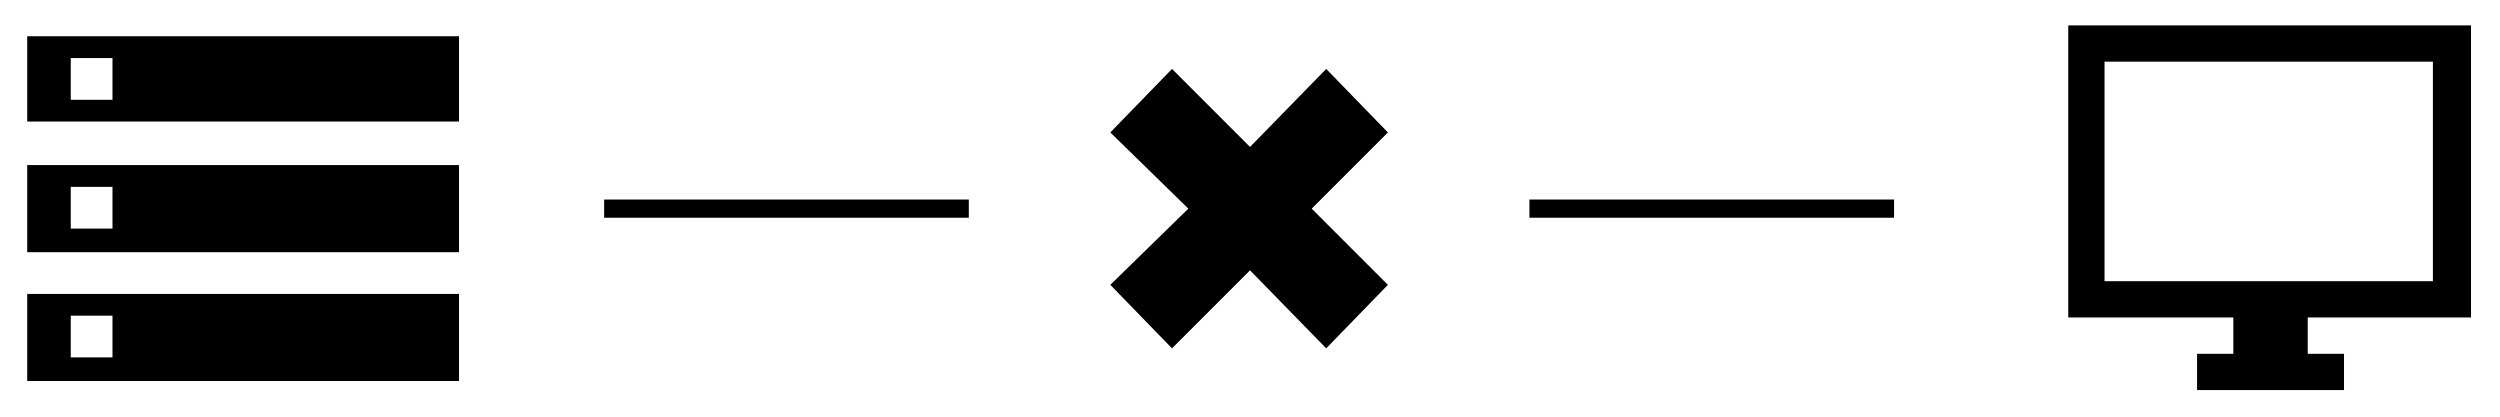 <!-- Generated by IcoMoon.io -->
<svg version="1.1" xmlns="http://www.w3.org/2000/svg" width="6135" height="1024" viewBox="0 0 6135 1024">
<title></title>
<g id="icomoon-ignore">
</g>
<path d="M3254.539 169.183l-186.991 191.443-191.443-191.443-151.374 155.826 191.443 186.991-191.443 186.991 151.374 155.826 191.443-191.443 186.991 191.443 151.374-155.826-186.991-186.991 186.991-186.991zM1482.574 489.739h894.887v44.522h-894.887v-44.522zM3753.183 489.739h894.887v44.522h-894.887v-44.522zM66.783 618.852h1059.617v-213.704h-1059.617v213.704zM173.635 458.574h102.4v102.4h-102.4v-102.4zM66.783 934.957h1059.617v-213.704h-1059.617v213.704zM173.635 774.678h102.4v102.4h-102.4v-102.4zM66.783 298.296h1059.617v-209.252h-1059.617v209.252zM173.635 142.47h102.4v102.4h-102.4v-102.4zM6063.861 779.13v-716.8h-988.383v716.8h405.148v89.043h-89.043v89.043h360.626v-89.043h-89.043v-89.043h400.696zM5164.522 690.087v-538.713h805.843v538.713h-805.843z"></path>
</svg>
